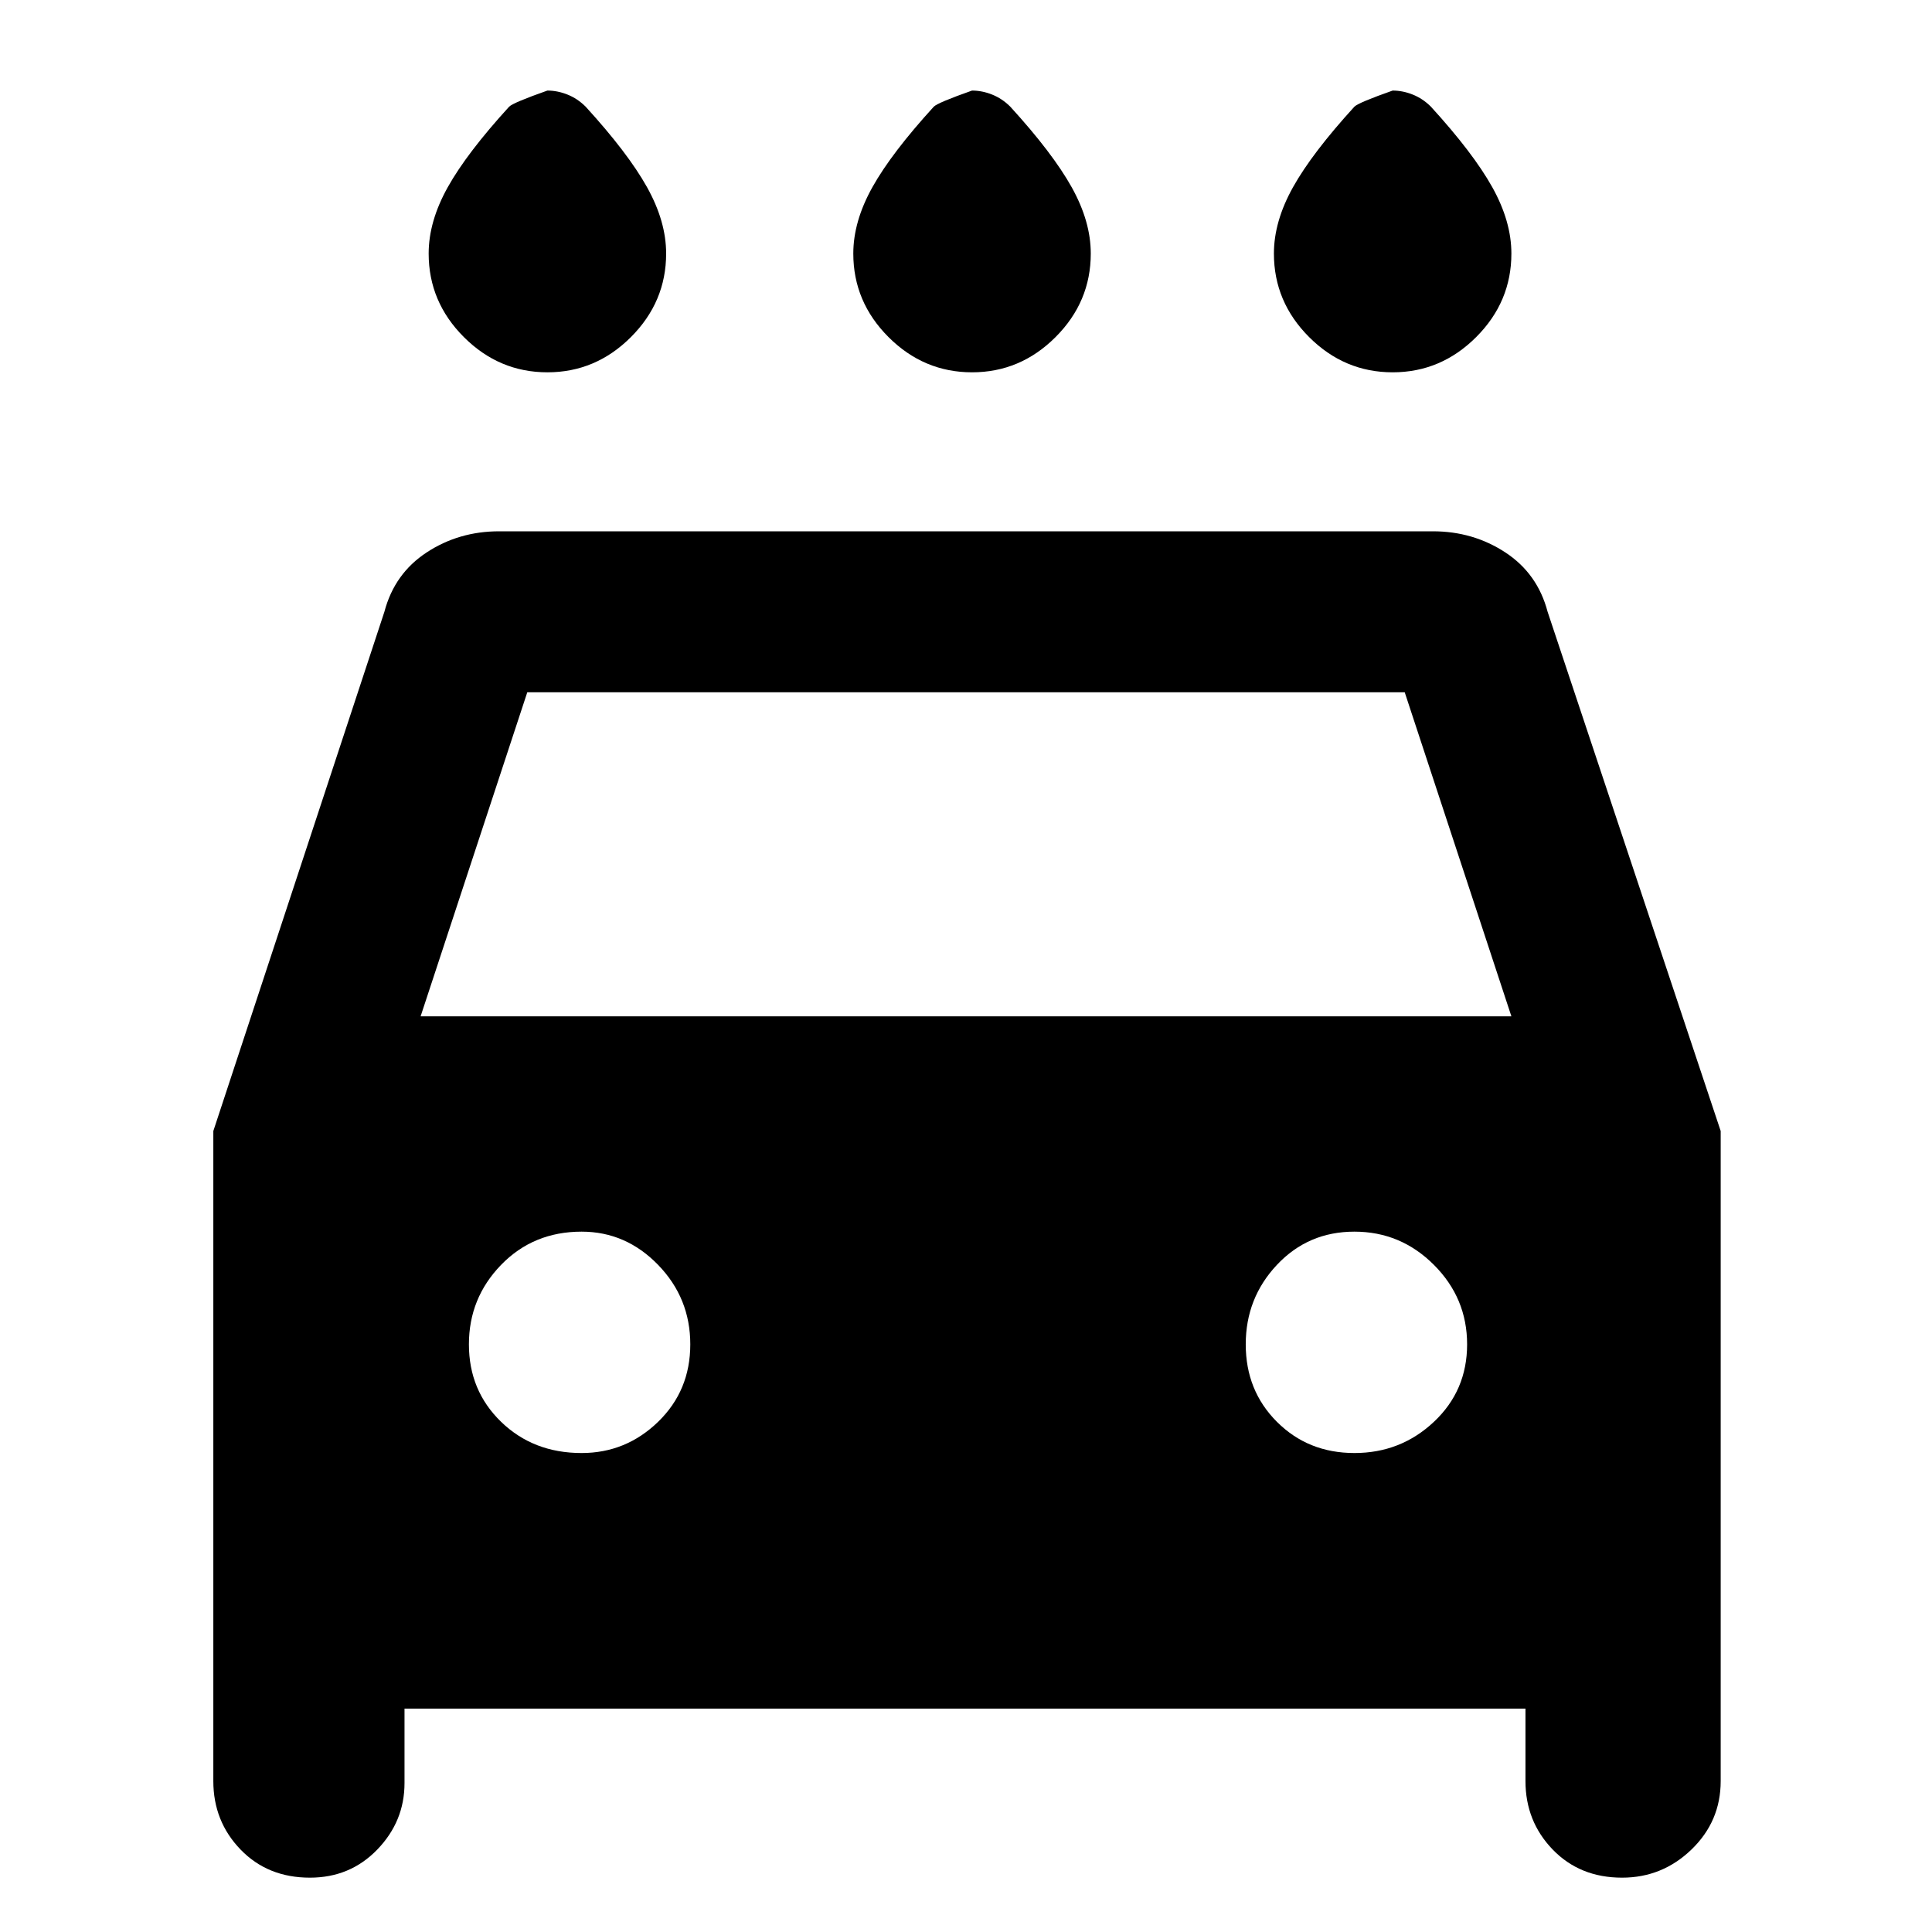 <svg xmlns="http://www.w3.org/2000/svg" width="48" height="48"><path d="M24.15 9.25q-1.2 0-2.075-.875Q21.2 7.5 21.2 6.3q0-.8.475-1.65.475-.85 1.525-2 .1-.1.95-.4.25 0 .5.1t.45.3q1.05 1.15 1.525 2 .475.85.475 1.65 0 1.2-.875 2.075-.875.875-2.075.875zm-10.55 0q-1.2 0-2.075-.875Q10.65 7.5 10.65 6.3q0-.8.475-1.65.475-.85 1.525-2 .1-.1.95-.4.25 0 .5.1t.45.3q1.05 1.15 1.525 2 .475.85.475 1.65 0 1.2-.875 2.075-.875.875-2.075.875zm21 0q-1.2 0-2.075-.875Q31.65 7.5 31.65 6.3q0-.8.475-1.65.475-.85 1.525-2 .1-.1.95-.4.25 0 .5.1t.45.3q1.05 1.15 1.525 2 .475.85.475 1.65 0 1.2-.875 2.075-.875.875-2.075.875zM7.7 46.65q-1.05 0-1.725-.7t-.675-1.7V28.1l4.25-12.9q.25-.95 1.05-1.475.8-.525 1.8-.525h23.2q1 0 1.8.525t1.05 1.475l4.3 12.9v16.15q0 1-.725 1.7t-1.725.7q-1.05 0-1.725-.7t-.675-1.7v-1.8H10.05v1.85q0 .95-.675 1.65t-1.675.7zm2.75-21.4h27.1L34.9 17.2H13.1zm4 10.85q1.1 0 1.9-.775.8-.775.8-1.925t-.8-1.975q-.8-.825-1.9-.825-1.2 0-2 .825t-.8 1.975q0 1.15.8 1.925.8.775 2 .775zm19.2 0q1.15 0 1.975-.775.825-.775.825-1.925t-.825-1.975Q34.8 30.6 33.65 30.6q-1.15 0-1.925.825-.775.825-.775 1.975 0 1.15.775 1.925.775.775 1.925.775z"/></svg>